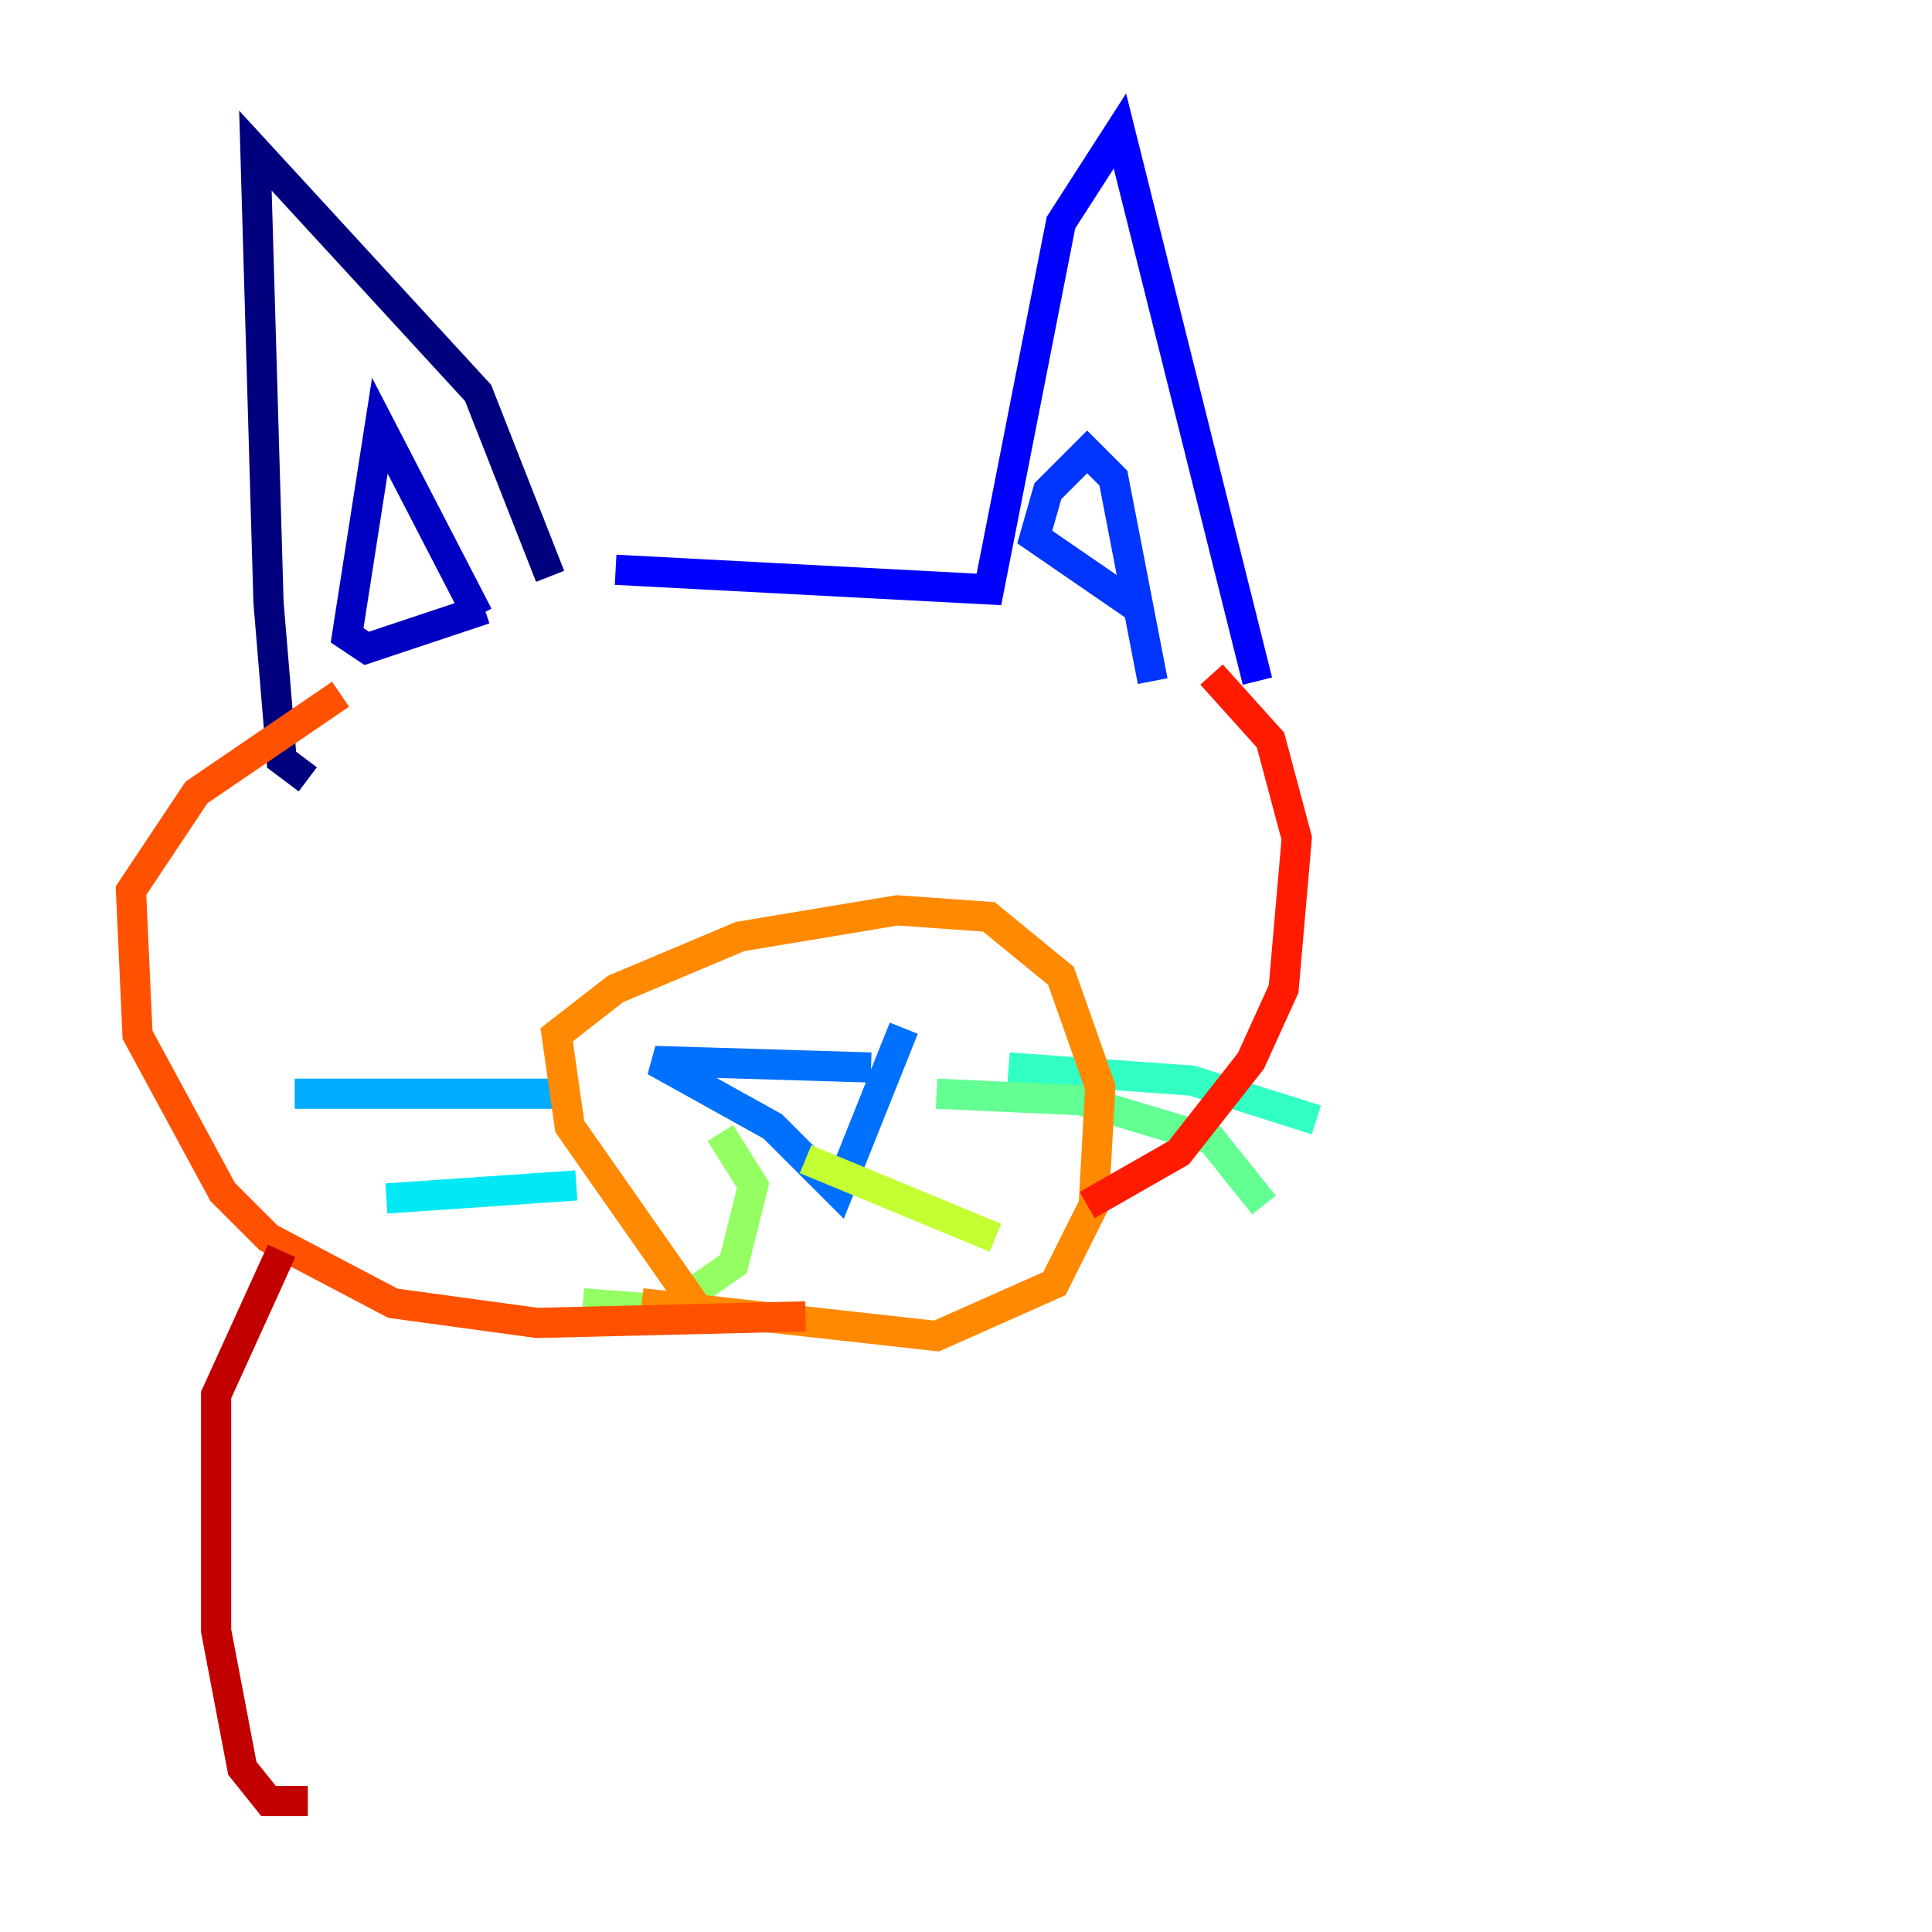<?xml version="1.0" encoding="utf-8" ?>
<svg baseProfile="tiny" height="128" version="1.2" viewBox="0,0,128,128" width="128" xmlns="http://www.w3.org/2000/svg" xmlns:ev="http://www.w3.org/2001/xml-events" xmlns:xlink="http://www.w3.org/1999/xlink"><defs /><polyline fill="none" points="36.447,38.183 31.675,26.034 16.922,9.98 17.79,39.919 18.658,50.332 20.393,51.634" stroke="#00007f" stroke-width="2" /><polyline fill="none" points="32.108,40.352 24.298,42.956 22.997,42.088 25.166,28.203 31.675,40.786" stroke="#0000c3" stroke-width="2" /><polyline fill="none" points="40.786,37.749 65.519,39.051 70.291,14.752 74.197,8.678 83.308,45.125" stroke="#0000ff" stroke-width="2" /><polyline fill="none" points="75.498,40.352 68.556,35.58 69.424,32.542 72.027,29.939 73.763,31.675 76.366,45.125" stroke="#0034ff" stroke-width="2" /><polyline fill="none" points="57.709,70.725 43.39,70.291 51.2,74.63 55.539,78.969 59.878,68.122" stroke="#0070ff" stroke-width="2" /><polyline fill="none" points="38.183,72.461 19.525,72.461" stroke="#00acff" stroke-width="2" /><polyline fill="none" points="38.183,78.536 25.6,79.403" stroke="#02e8f4" stroke-width="2" /><polyline fill="none" points="66.82,70.725 78.969,71.593 87.214,74.197" stroke="#32ffc3" stroke-width="2" /><polyline fill="none" points="62.047,72.461 71.593,72.895 80.271,75.498 83.742,79.837" stroke="#63ff93" stroke-width="2" /><polyline fill="none" points="47.729,75.064 49.898,78.536 48.597,83.742 44.258,86.78 38.617,86.346" stroke="#93ff63" stroke-width="2" /><polyline fill="none" points="53.37,76.8 65.953,82.007" stroke="#c3ff32" stroke-width="2" /><polyline fill="none" points="40.352,52.068 40.352,52.068" stroke="#f4f802" stroke-width="2" /><polyline fill="none" points="65.085,52.936 65.085,52.936" stroke="#ffc000" stroke-width="2" /><polyline fill="none" points="42.522,86.346 62.047,88.515 69.858,85.044 72.461,79.837 72.895,72.027 70.291,64.651 65.519,60.746 59.444,60.312 49.031,62.047 40.786,65.519 36.881,68.556 37.749,74.63 46.861,87.647" stroke="#ff8900" stroke-width="2" /><polyline fill="none" points="22.563,45.993 13.017,52.502 8.678,59.01 9.112,68.556 14.752,78.969 17.79,82.007 26.034,86.346 35.58,87.647 53.37,87.214" stroke="#ff5100" stroke-width="2" /><polyline fill="none" points="72.027,79.837 78.102,76.366 82.875,70.291 85.044,65.519 85.912,55.539 84.176,49.031 80.271,44.691" stroke="#ff1a00" stroke-width="2" /><polyline fill="none" points="18.658,82.875 14.319,92.42 14.319,108.041 16.054,117.153 17.79,119.322 20.393,119.322" stroke="#c30000" stroke-width="2" /><polyline fill="none" points="75.498,84.61 75.498,84.61" stroke="#7f0000" stroke-width="2" /></svg>